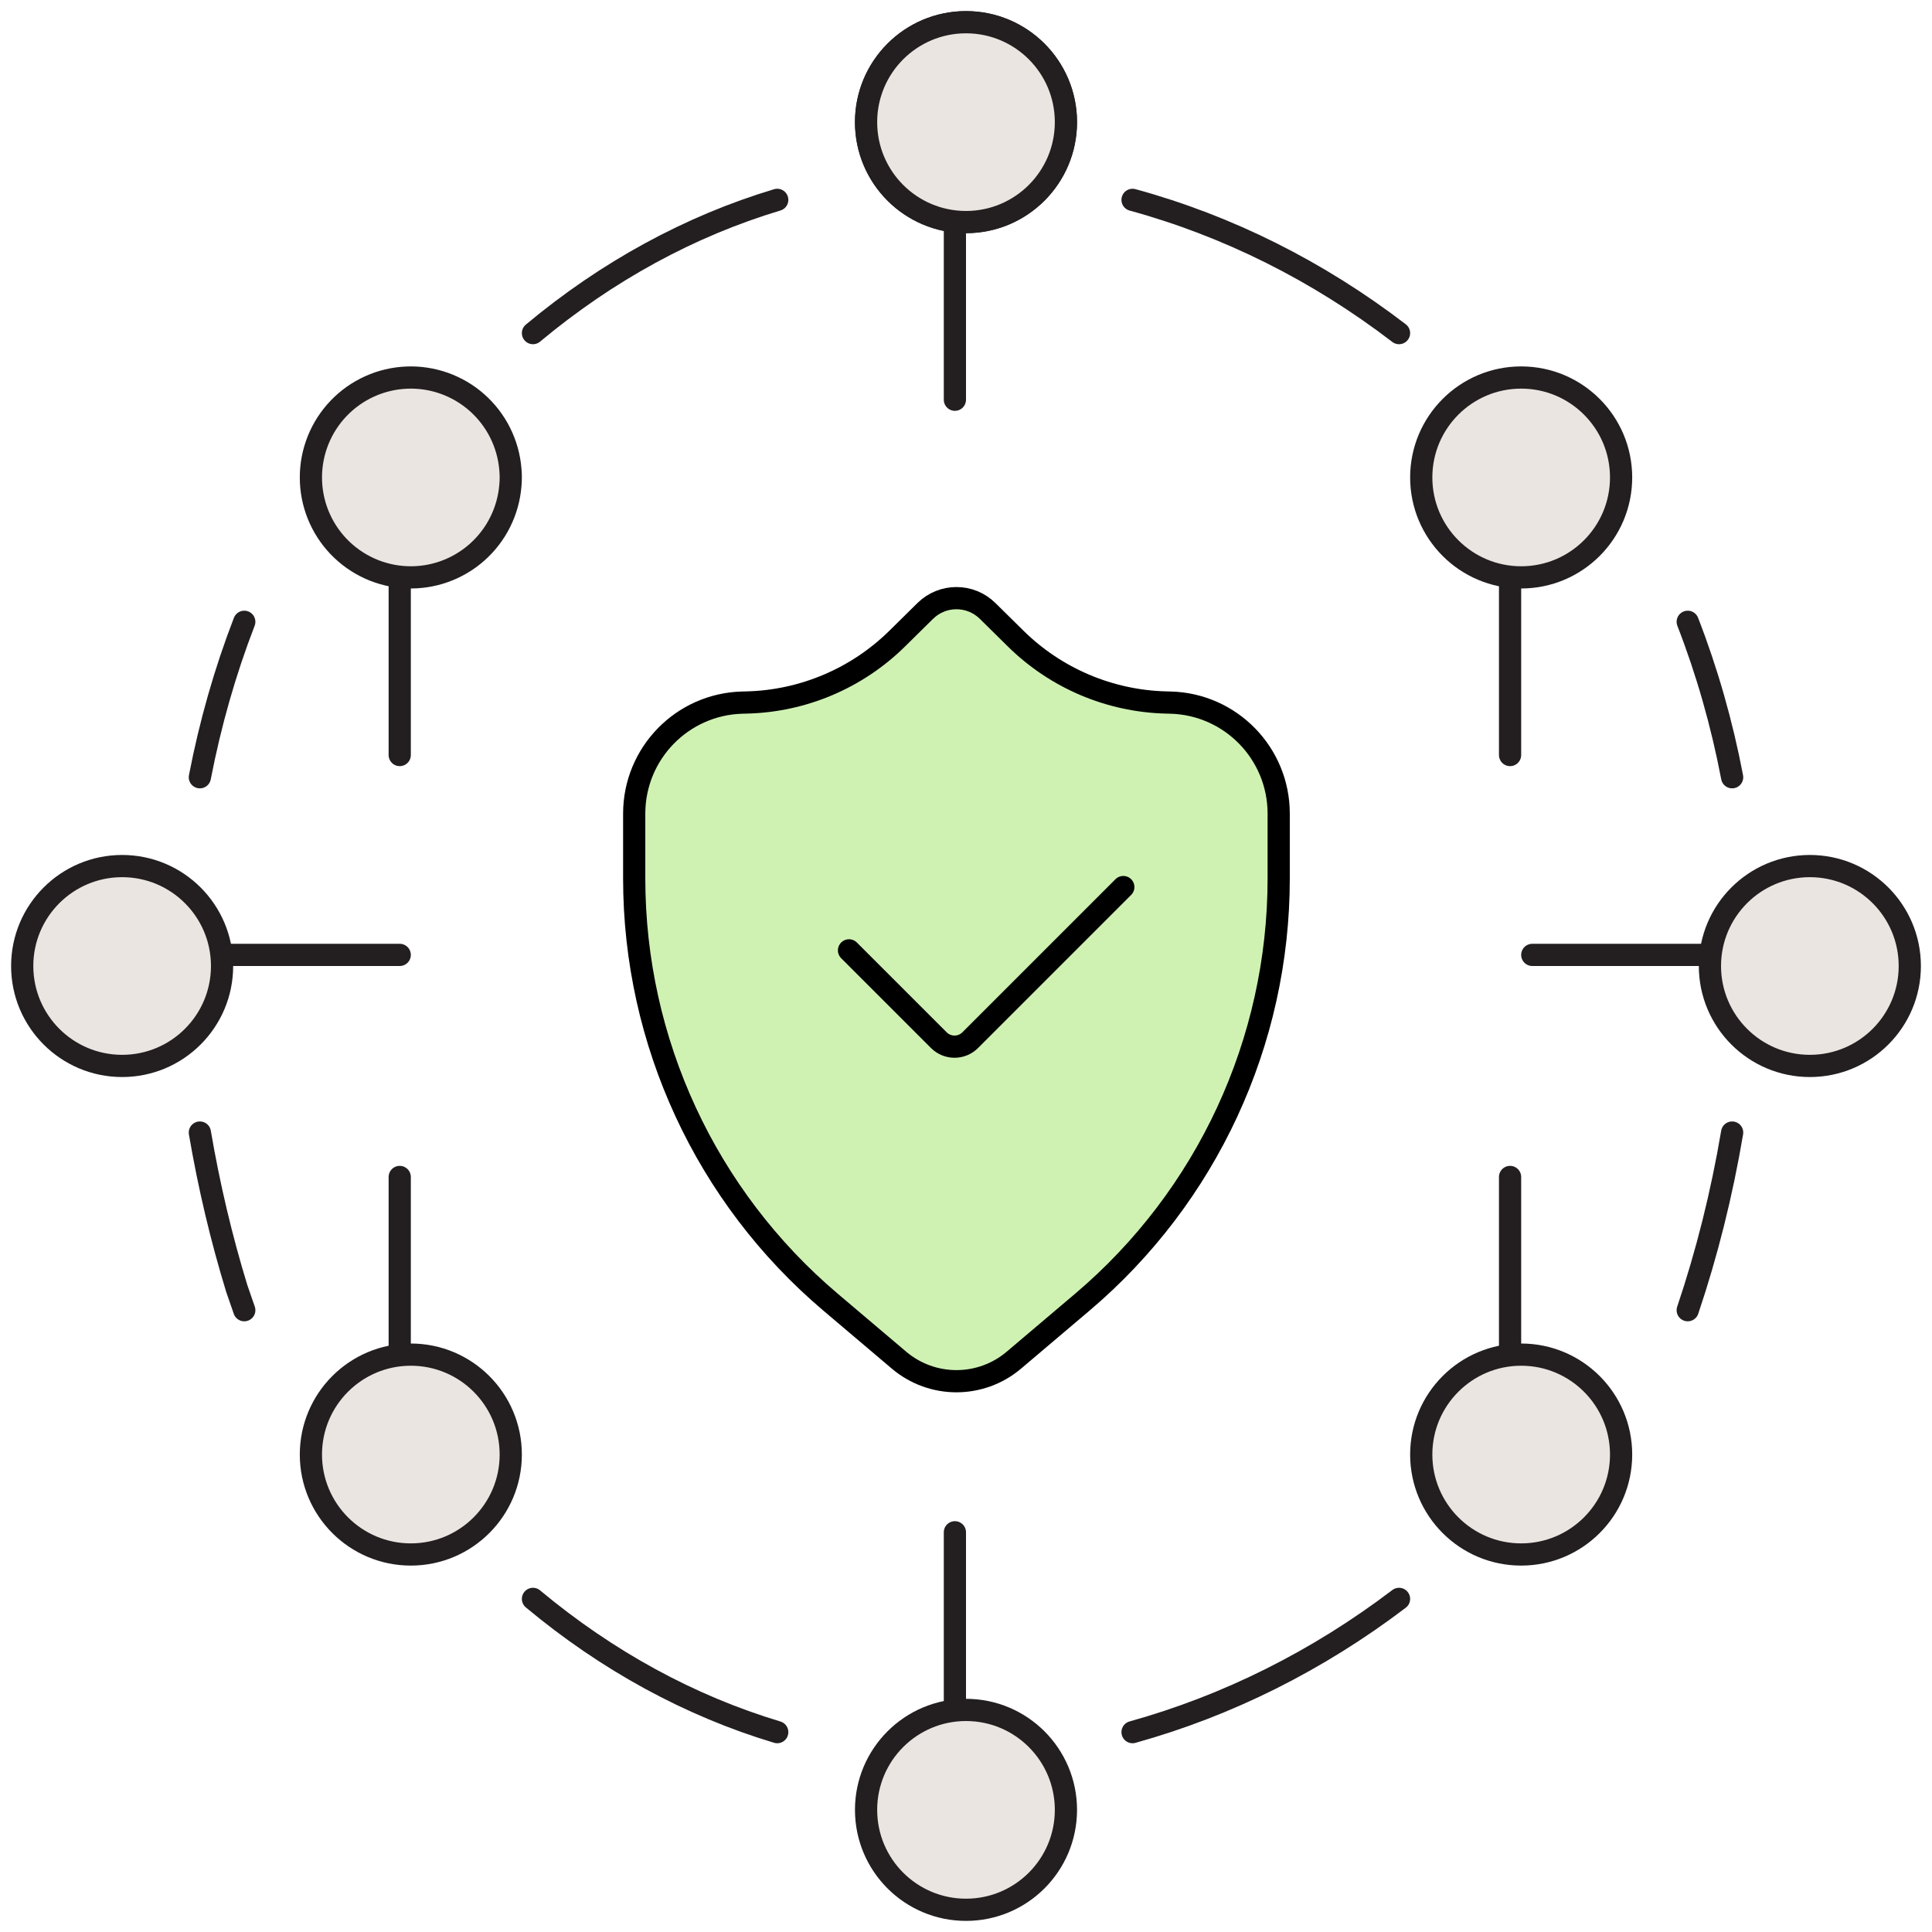 <svg width="87" height="87" viewBox="0 0 87 87" fill="none" xmlns="http://www.w3.org/2000/svg">
<path d="M43.5 10C45.985 10 48 7.985 48 5.5C48 3.015 45.985 1 43.5 1C41.015 1 39 3.015 39 5.5C39 7.985 41.015 10 43.5 10Z" stroke="#231F20" stroke-linecap="round" stroke-linejoin="round"/>
<path d="M43.5 10C45.985 10 48 7.985 48 5.5C48 3.015 45.985 1 43.5 1C41.015 1 39 3.015 39 5.5C39 7.985 41.015 10 43.5 10Z" fill="#EAE5E1" stroke="#231F20" stroke-linecap="round" stroke-linejoin="round"/>
<path d="M43 10V18" stroke="#231F20" stroke-linecap="round" stroke-linejoin="round"/>
<path d="M43.5 86C45.985 86 48 83.985 48 81.5C48 79.015 45.985 77 43.5 77C41.015 77 39 79.015 39 81.5C39 83.985 41.015 86 43.5 86Z" fill="#EAE5E1" stroke="#231F20" stroke-linecap="round" stroke-linejoin="round"/>
<path d="M43 77V69" stroke="#231F20" stroke-linecap="round" stroke-linejoin="round"/>
<path d="M18 26V34" stroke="#231F20" stroke-linecap="round" stroke-linejoin="round"/>
<path d="M22.983 21.133C23.006 21.377 23.006 21.623 22.983 21.867C22.888 23.025 22.349 24.101 21.479 24.871C20.609 25.64 19.476 26.044 18.315 25.996C17.155 25.949 16.058 25.454 15.253 24.616C14.449 23.778 14 22.662 14 21.5C14 20.338 14.449 19.222 15.253 18.384C16.058 17.546 17.155 17.051 18.315 17.004C19.476 16.956 20.609 17.36 21.479 18.129C22.349 18.899 22.888 19.975 22.983 21.133V21.133Z" fill="#EAE5E1" stroke="#231F20" stroke-linecap="round" stroke-linejoin="round"/>
<path d="M18.5 70C20.985 70 23 67.985 23 65.5C23 63.015 20.985 61 18.5 61C16.015 61 14 63.015 14 65.5C14 67.985 16.015 70 18.5 70Z" fill="#EAE5E1" stroke="#231F20" stroke-linecap="round" stroke-linejoin="round"/>
<path d="M18 61V53" stroke="#231F20" stroke-linecap="round" stroke-linejoin="round"/>
<path d="M68.5 26C70.985 26 73 23.985 73 21.5C73 19.015 70.985 17 68.5 17C66.015 17 64 19.015 64 21.5C64 23.985 66.015 26 68.5 26Z" fill="#EAE5E1" stroke="#231F20" stroke-linecap="round" stroke-linejoin="round"/>
<path d="M68 26V34" stroke="#231F20" stroke-linecap="round" stroke-linejoin="round"/>
<path d="M68.5 70C70.985 70 73 67.985 73 65.5C73 63.015 70.985 61 68.5 61C66.015 61 64 63.015 64 65.5C64 67.985 66.015 70 68.5 70Z" fill="#EAE5E1" stroke="#231F20" stroke-linecap="round" stroke-linejoin="round"/>
<path d="M68 61V53" stroke="#231F20" stroke-linecap="round" stroke-linejoin="round"/>
<path d="M81.5 48C83.985 48 86 45.985 86 43.5C86 41.015 83.985 39 81.5 39C79.015 39 77 41.015 77 43.5C77 45.985 79.015 48 81.5 48Z" fill="#EAE5E1" stroke="#231F20" stroke-linecap="round" stroke-linejoin="round"/>
<path d="M77 43H69" stroke="#231F20" stroke-linecap="round" stroke-linejoin="round"/>
<path d="M5.5 48C7.985 48 10 45.985 10 43.5C10 41.015 7.985 39 5.5 39C3.015 39 1 41.015 1 43.5C1 45.985 3.015 48 5.5 48Z" fill="#EAE5E1" stroke="#231F20" stroke-linecap="round" stroke-linejoin="round"/>
<path d="M10 43H18" stroke="#231F20" stroke-linecap="round" stroke-linejoin="round"/>
<path d="M35 9C31.068 10.18 27.342 12.212 24 15" stroke="#231F20" stroke-linecap="round" stroke-linejoin="round"/>
<path d="M11 28C10.137 30.234 9.467 32.581 9 35" stroke="#231F20" stroke-linecap="round" stroke-linejoin="round"/>
<path d="M24 72C27.343 74.788 31.069 76.82 35 78" stroke="#231F20" stroke-linecap="round" stroke-linejoin="round"/>
<path d="M9 51C9.411 53.407 9.967 55.757 10.662 58.023L11 59" stroke="#231F20" stroke-linecap="round" stroke-linejoin="round"/>
<path d="M63 15C59.353 12.205 55.288 10.172 51 9" stroke="#231F20" stroke-linecap="round" stroke-linejoin="round"/>
<path d="M78 35C77.538 32.58 76.868 30.233 76 28" stroke="#231F20" stroke-linecap="round" stroke-linejoin="round"/>
<path d="M76 59C76.862 56.445 77.533 53.763 78 51" stroke="#231F20" stroke-linecap="round" stroke-linejoin="round"/>
<path d="M51 78C55.282 76.808 59.344 74.777 63 72" stroke="#231F20" stroke-linecap="round" stroke-linejoin="round"/>
<path d="M40.484 61.25C41.976 62.513 44.163 62.513 45.655 61.25L48.738 58.638C54.346 53.888 57.581 46.911 57.581 39.561V36.638C57.581 33.925 55.418 31.707 52.706 31.639L52.508 31.634C49.967 31.57 47.546 30.541 45.736 28.756L44.474 27.511C43.695 26.743 42.444 26.743 41.665 27.511L40.403 28.756C38.593 30.541 36.172 31.57 33.631 31.634L33.433 31.639C30.721 31.707 28.559 33.925 28.559 36.638V39.561C28.559 46.911 31.793 53.888 37.401 58.638L40.484 61.25Z" fill="#CFF2B3" stroke="black" stroke-linecap="round" stroke-linejoin="round"/>
<path d="M50.584 39.945L43.69 46.839C43.3 47.23 42.666 47.23 42.276 46.839L38.232 42.796" stroke="black" stroke-linecap="round" stroke-linejoin="round"/>
</svg>
